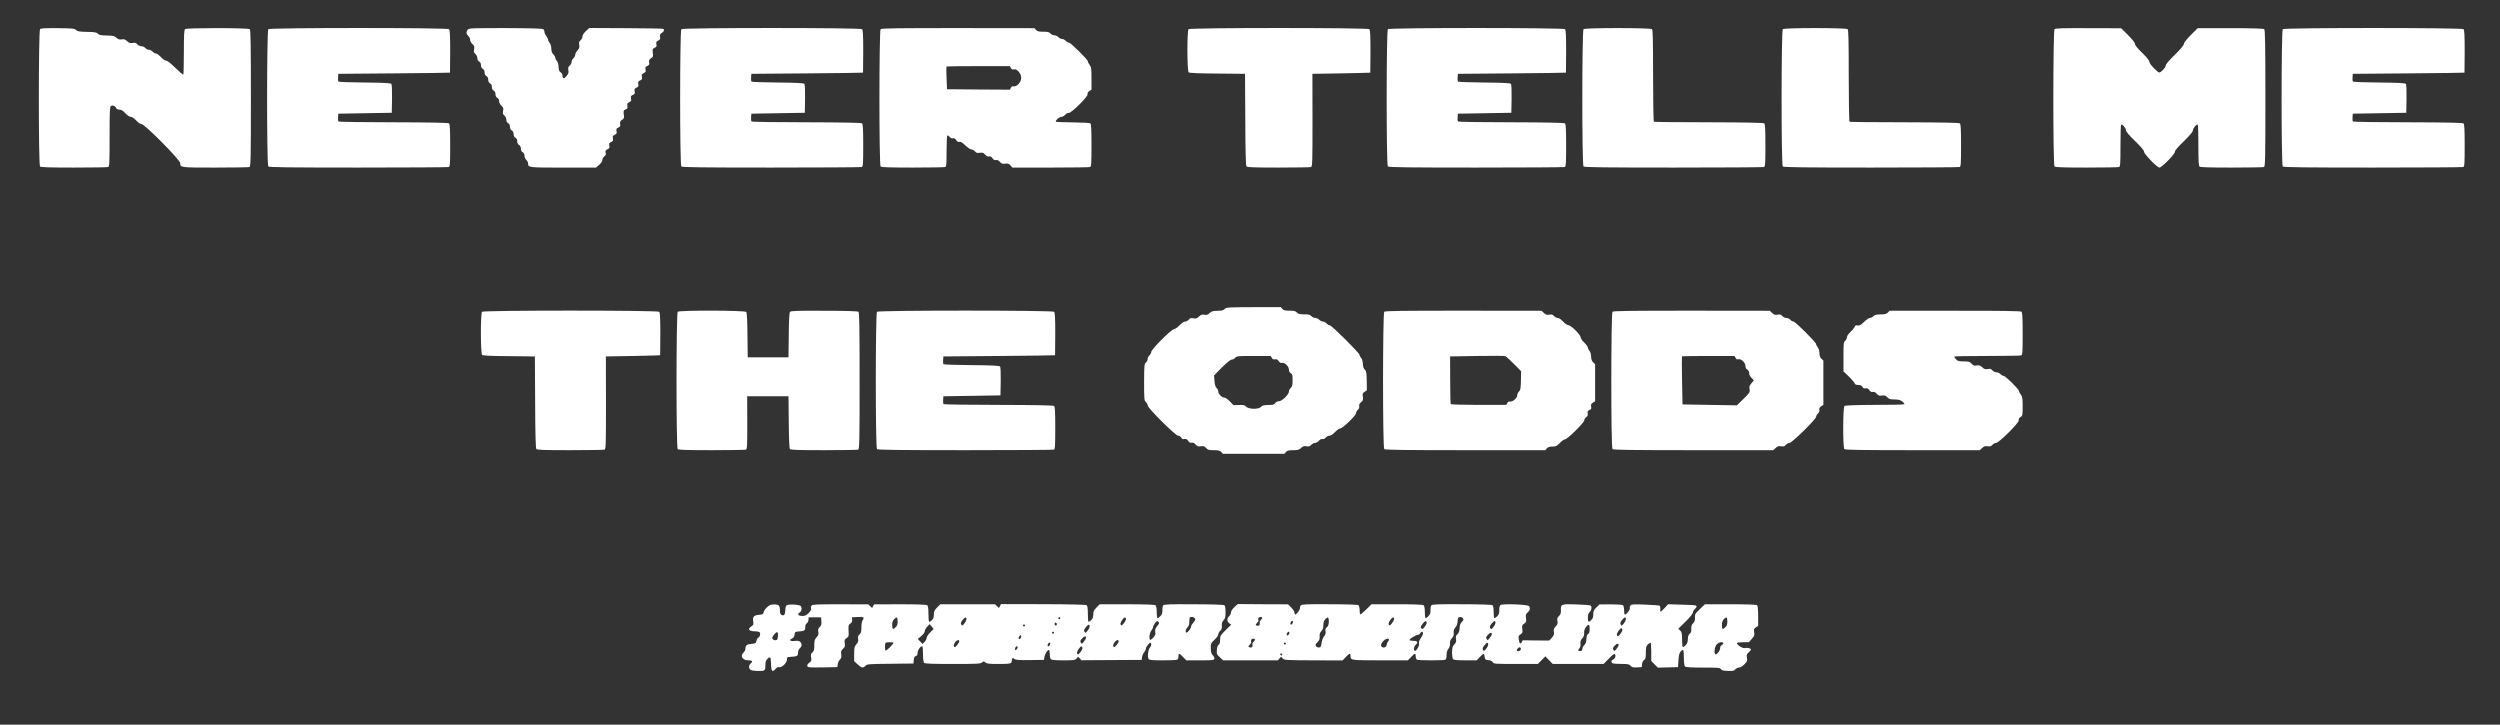 <?xml version="1.0" standalone="no"?>
<!DOCTYPE svg PUBLIC "-//W3C//DTD SVG 1.1//EN"
 "http://www.w3.org/Graphics/SVG/1.1/DTD/svg11.dtd">
<!-- Created with svg_stack (http://github.com/astraw/svg_stack) -->
<svg xmlns:sodipodi="http://sodipodi.sourceforge.net/DTD/sodipodi-0.dtd" xmlns="http://www.w3.org/2000/svg" version="1.1" width="1380.0" height="400.0">
  <rect width="100%" height="100%" fill="#333333" stroke="none"/>
  <defs/>
  <g id="id0:id0" transform="matrix(1.25,0,0,1.25,0.0,0.0)"><g transform="translate(0,320) scale(0.04,-0.04)" fill="#ffffff" stroke="none">
<path d="M442 7678 c-17 -17 -18 -1498 0 -1516 9 -9 106 -12 374 -12 199 0 369 3 378 6 14 5 16 44 16 334 0 272 2 330 14 339 17 14 50 1 60 -24 3 -9 18 -15 34 -15 21 0 39 -11 66 -40 22 -24 46 -40 60 -40 14 0 37 -16 60 -40 22 -24 46 -40 59 -40 34 0 427 -396 427 -431 0 -49 0 -49 386 -49 199 0 369 3 378 6 14 6 16 82 16 759 0 590 -3 755 -12 763 -19 15 -696 16 -714 1 -11 -9 -14 -58 -14 -254 0 -133 -3 -245 -6 -248 -4 -4 -43 29 -87 73 -51 50 -89 80 -102 80 -13 0 -38 17 -59 40 -20 22 -45 40 -55 40 -10 0 -26 9 -36 20 -10 11 -28 20 -40 20 -12 0 -30 9 -40 20 -10 11 -30 20 -44 20 -15 0 -35 9 -45 21 -14 17 -24 20 -51 15 -27 -5 -39 -2 -61 19 -23 21 -35 25 -60 20 -25 -4 -38 0 -58 18 -21 20 -36 23 -107 25 -65 1 -86 5 -99 20 -14 15 -35 19 -121 20 -85 2 -106 6 -120 21 -15 16 -37 18 -201 20 -135 1 -186 -1 -196 -11z"/>
<path d="M2962 7678 c-17 -17 -18 -1498 0 -1516 9 -9 244 -12 994 -12 540 0 989 3 998 6 14 5 16 36 16 239 0 177 -3 235 -13 243 -9 7 -204 11 -612 12 -330 0 -603 4 -608 9 -5 5 -7 26 -5 47 l3 39 295 5 295 5 3 154 c1 92 -1 158 -8 165 -7 9 -86 13 -292 15 -156 1 -287 6 -291 10 -5 5 -7 26 -5 47 l3 39 615 5 c338 3 616 6 618 8 1 1 2 107 2 236 0 180 -3 236 -13 244 -20 17 -1978 17 -1995 0z"/>
<path d="M5166 7675 c-22 -22 -20 -52 4 -72 11 -10 20 -28 20 -42 0 -13 11 -34 25 -47 22 -20 25 -30 19 -58 -5 -28 -2 -38 15 -52 12 -11 21 -30 21 -46 0 -17 7 -31 20 -38 13 -7 20 -21 20 -40 0 -19 7 -33 20 -40 13 -7 20 -21 20 -40 0 -19 7 -33 20 -40 13 -7 20 -21 20 -40 0 -19 7 -33 20 -40 13 -7 20 -21 20 -40 0 -19 7 -33 20 -40 13 -7 20 -21 20 -40 0 -19 7 -33 20 -40 12 -6 20 -21 20 -37 0 -15 11 -36 25 -49 22 -20 25 -30 19 -58 -5 -28 -2 -38 15 -52 12 -11 21 -30 21 -46 0 -17 7 -31 20 -38 13 -7 20 -21 20 -40 0 -19 7 -33 20 -40 13 -7 20 -21 20 -40 0 -19 7 -33 20 -40 13 -7 20 -21 20 -40 0 -19 7 -33 20 -40 13 -7 20 -21 20 -40 0 -19 7 -33 20 -40 13 -7 20 -21 20 -39 0 -15 9 -36 20 -46 11 -10 20 -28 20 -40 0 -44 5 -45 387 -45 l362 0 36 31 c21 19 35 40 35 54 0 13 10 31 21 39 16 11 20 21 15 40 -5 22 -2 28 20 38 21 10 25 17 20 40 -5 24 -1 31 20 40 21 10 25 17 20 40 -5 24 -1 31 20 40 21 10 25 17 20 40 -5 24 -1 31 20 40 21 10 25 17 20 40 -4 22 0 31 20 45 24 15 26 21 20 60 -5 40 -3 45 20 55 21 10 25 17 20 40 -5 24 -1 31 20 40 21 10 25 17 20 40 -5 24 -1 31 20 40 21 10 25 17 20 40 -5 24 -1 31 20 40 21 10 25 17 20 40 -5 24 -1 31 20 40 21 10 25 17 20 40 -5 24 -1 31 20 40 21 10 25 17 20 40 -5 24 -1 31 20 40 21 10 25 17 20 40 -4 22 0 31 20 45 24 15 26 21 20 60 -5 40 -3 45 20 55 21 10 25 17 20 40 -5 24 -1 31 20 40 21 10 25 17 20 40 -4 22 0 31 19 44 27 18 33 39 13 46 -7 3 -193 6 -413 7 l-400 2 -37 -34 c-24 -22 -38 -44 -38 -59 0 -13 -9 -32 -21 -42 -17 -14 -20 -24 -15 -51 5 -27 2 -39 -19 -61 -14 -15 -25 -37 -25 -48 0 -12 -9 -29 -20 -39 -11 -9 -20 -27 -20 -40 0 -12 -9 -31 -21 -41 -17 -14 -20 -24 -15 -51 5 -26 1 -39 -20 -64 -28 -34 -44 -33 -44 3 0 13 -9 30 -21 38 -16 10 -22 25 -23 60 -1 28 -8 54 -19 65 -9 11 -17 27 -17 36 0 9 -10 25 -21 36 -15 14 -22 33 -23 64 -1 27 -8 53 -19 64 -9 11 -17 26 -17 35 0 8 -9 27 -20 41 -11 14 -20 34 -20 45 0 11 -6 24 -13 30 -8 7 -147 11 -414 12 -355 0 -403 -1 -417 -15z"/>
<path d="M7522 7678 c-17 -17 -18 -1498 0 -1516 9 -9 244 -12 994 -12 540 0 989 3 998 6 14 5 16 36 16 239 0 177 -3 235 -13 243 -9 7 -204 11 -612 12 -330 0 -603 4 -608 9 -5 5 -7 26 -5 47 l3 39 295 5 295 5 3 154 c1 92 -1 158 -8 165 -7 9 -86 13 -292 15 -156 1 -287 6 -291 10 -5 5 -7 26 -5 47 l3 39 615 5 c338 3 616 6 618 8 1 1 2 107 2 236 0 180 -3 236 -13 244 -20 17 -1978 17 -1995 0z"/>
<path d="M9722 7678 c-17 -17 -18 -1498 0 -1516 9 -9 101 -12 354 -12 188 0 349 3 358 6 14 5 16 30 16 174 0 93 4 171 8 174 5 3 16 -4 26 -15 11 -13 25 -19 37 -16 13 4 25 -3 36 -20 11 -17 22 -23 36 -19 14 3 33 -8 65 -40 25 -24 55 -44 66 -44 12 0 30 -10 40 -21 14 -17 25 -20 53 -16 29 5 39 2 59 -20 16 -17 30 -24 44 -20 15 4 25 -2 37 -20 12 -17 23 -23 39 -20 16 3 30 -4 44 -21 18 -20 28 -23 57 -19 28 5 39 2 58 -18 l22 -25 421 0 c231 0 427 3 436 6 14 5 16 36 16 239 0 174 -3 235 -12 243 -8 5 -91 10 -192 11 -99 1 -183 4 -188 7 -14 9 35 54 60 54 12 0 31 11 43 24 11 13 28 22 37 19 26 -6 216 182 209 207 -3 13 3 24 19 35 l24 15 0 124 c0 108 -2 126 -20 149 -11 14 -20 31 -20 39 0 20 -190 208 -210 208 -9 0 -25 9 -35 20 -10 11 -28 20 -40 20 -12 0 -30 9 -40 20 -10 11 -30 20 -44 20 -15 0 -34 9 -44 20 -13 16 -29 20 -80 20 -50 0 -66 4 -79 20 l-17 19 -843 1 c-651 0 -846 -2 -856 -12z m1438 -429 c9 -15 18 -19 34 -15 17 4 30 -2 51 -24 40 -42 38 -103 -5 -142 -18 -17 -36 -25 -48 -21 -14 3 -24 -2 -32 -16 l-11 -21 -347 2 -347 3 -5 123 c-3 68 -3 126 -1 128 2 2 161 4 352 4 l348 0 11 -21z"/>
<path d="M13122 7678 c-18 -18 -17 -461 1 -477 9 -7 114 -12 318 -13 l304 -3 3 -504 c1 -352 6 -508 13 -518 9 -10 80 -13 354 -13 189 0 351 3 359 6 15 6 16 58 16 518 l-1 511 318 5 c175 3 319 7 321 8 1 1 2 107 2 236 0 180 -3 236 -13 244 -20 17 -1978 17 -1995 0z"/>
<path d="M15322 7678 c-17 -17 -18 -1498 0 -1516 9 -9 239 -12 974 -12 529 0 969 3 978 6 14 5 16 36 16 239 0 177 -3 235 -13 243 -8 7 -199 11 -592 12 -319 0 -583 4 -588 9 -5 5 -7 26 -5 47 l3 39 295 5 295 5 3 154 c1 92 -1 158 -8 165 -7 9 -86 13 -292 15 -156 1 -287 6 -291 10 -5 5 -7 26 -5 47 l3 39 595 5 c327 3 596 6 598 8 1 1 2 107 2 236 0 180 -3 236 -13 244 -20 17 -1938 17 -1955 0z"/>
<path d="M17482 7678 c-17 -17 -18 -1498 0 -1516 9 -9 244 -12 994 -12 540 0 989 3 998 6 14 5 16 36 16 239 0 177 -3 235 -13 243 -9 7 -204 11 -611 12 -329 0 -603 3 -607 6 -5 3 -9 232 -9 508 0 391 -3 506 -12 514 -20 16 -740 16 -756 0z"/>
<path d="M19682 7678 c-17 -17 -18 -1498 0 -1516 9 -9 239 -12 974 -12 529 0 969 3 978 6 14 5 16 36 16 239 0 177 -3 235 -13 243 -9 7 -204 11 -611 12 -329 0 -603 3 -607 6 -5 3 -9 232 -9 508 0 391 -3 506 -12 514 -20 16 -700 16 -716 0z"/>
<path d="M22682 7678 c-17 -17 -18 -1498 0 -1516 9 -9 101 -12 354 -12 188 0 349 3 358 6 14 5 16 35 16 233 0 125 3 231 7 234 11 12 53 -35 53 -59 0 -16 31 -53 100 -120 67 -65 100 -104 100 -119 0 -25 145 -175 170 -175 25 0 170 147 170 172 0 15 32 54 100 119 69 68 100 105 100 121 0 24 42 72 54 61 3 -3 6 -106 6 -228 0 -158 3 -224 12 -233 9 -9 101 -12 354 -12 188 0 349 3 358 6 14 6 16 82 16 759 0 599 -3 755 -13 763 -8 7 -134 11 -373 11 l-361 0 -77 -76 c-47 -47 -76 -85 -76 -98 0 -14 -35 -56 -100 -120 -65 -63 -100 -105 -100 -119 0 -21 -52 -76 -71 -76 -21 0 -109 93 -109 115 0 15 -27 49 -80 101 -51 49 -80 86 -80 99 0 13 -29 50 -76 97 l-76 76 -362 1 c-275 1 -364 -1 -374 -11z"/>
<path d="M25202 7678 c-17 -17 -18 -1498 0 -1516 9 -9 244 -12 994 -12 540 0 989 3 998 6 14 5 16 36 16 239 0 177 -3 235 -13 243 -9 7 -204 11 -612 12 -330 0 -603 4 -608 9 -5 5 -7 26 -5 47 l3 39 295 5 295 5 3 154 c1 92 -1 158 -8 165 -7 9 -86 13 -292 15 -156 1 -287 6 -291 10 -5 5 -7 26 -5 47 l3 39 615 5 c338 3 616 6 618 8 1 1 2 107 2 236 0 180 -3 236 -13 244 -20 17 -1978 17 -1995 0z"/>
<path d="M13521 4589 c-14 -15 -32 -20 -79 -20 -50 -1 -66 -5 -88 -25 -20 -19 -32 -23 -58 -19 -25 5 -37 1 -60 -20 -22 -21 -34 -24 -61 -19 -27 5 -37 2 -51 -15 -10 -12 -28 -21 -40 -21 -13 0 -39 -17 -62 -41 -21 -23 -49 -42 -61 -43 -30 -1 -251 -223 -251 -251 0 -11 -9 -28 -20 -38 -11 -9 -20 -27 -20 -40 0 -12 -9 -30 -19 -39 -18 -15 -19 -32 -20 -217 0 -184 1 -202 18 -218 11 -10 21 -28 23 -41 5 -34 306 -332 335 -332 12 0 27 -9 34 -21 8 -15 18 -20 35 -16 19 3 29 -2 41 -20 12 -18 23 -23 39 -20 16 3 30 -4 44 -21 18 -20 28 -23 57 -19 28 5 39 2 58 -18 19 -22 31 -25 86 -25 52 0 68 -4 82 -20 l17 -20 340 0 340 0 17 20 c14 16 30 20 79 20 51 0 65 4 87 24 21 20 34 24 61 19 27 -4 38 -1 52 16 10 11 29 21 41 21 13 0 32 11 44 24 13 15 28 22 39 19 11 -3 26 4 36 16 10 12 29 21 42 21 14 0 38 16 61 40 21 22 47 40 57 40 26 0 174 142 174 167 0 11 9 28 21 39 13 12 18 26 15 39 -4 15 2 29 20 44 23 20 25 28 20 61 -5 33 -3 40 19 54 l25 17 -1 105 c-2 91 -5 108 -22 124 -13 13 -20 33 -21 63 -1 26 -8 53 -18 64 -9 10 -18 26 -19 36 -5 25 -309 327 -330 327 -9 0 -24 9 -34 20 -10 11 -28 20 -40 20 -12 0 -30 9 -40 20 -10 11 -30 20 -44 20 -15 0 -34 9 -44 20 -13 16 -29 20 -80 20 -50 0 -66 4 -80 20 -13 16 -29 20 -80 20 -50 0 -66 4 -79 19 l-17 20 -301 0 c-284 -1 -302 -2 -319 -20z m520 -540 c8 -15 18 -20 35 -16 19 3 29 -2 41 -20 12 -17 22 -23 37 -19 29 7 76 -39 76 -76 0 -17 7 -31 20 -38 17 -9 20 -21 20 -78 0 -55 -4 -71 -20 -85 -11 -9 -20 -27 -20 -39 0 -33 -77 -108 -111 -108 -16 0 -32 -8 -40 -20 -12 -17 -25 -21 -77 -21 -50 -1 -67 -5 -82 -22 -27 -28 -135 -26 -163 4 -15 16 -30 20 -79 18 l-60 -2 -40 41 c-22 23 -49 42 -60 42 -27 0 -68 40 -68 67 0 12 -8 30 -19 40 -13 12 -20 37 -23 78 l-5 60 87 88 c55 55 95 87 109 87 12 0 29 9 38 20 16 19 30 20 205 20 l187 0 12 -21z"/>
<path d="M5322 4558 c-18 -18 -17 -461 1 -477 9 -7 109 -12 298 -13 l284 -3 3 -504 c1 -352 6 -508 13 -518 9 -10 83 -13 374 -13 200 0 371 3 379 6 15 6 16 58 16 518 l-1 511 298 5 c164 3 299 7 301 8 1 1 2 107 2 236 0 180 -3 236 -13 244 -20 17 -1938 17 -1955 0z"/>
<path d="M7482 4558 c-17 -17 -18 -1498 0 -1516 9 -9 106 -12 374 -12 199 0 370 3 378 6 15 6 16 39 16 298 l-1 291 228 0 228 0 3 -284 c1 -189 6 -289 13 -298 9 -10 84 -13 374 -13 200 0 370 3 379 6 14 6 16 82 16 759 0 590 -3 755 -12 763 -9 7 -143 11 -379 11 -298 2 -368 -1 -377 -12 -8 -9 -13 -94 -14 -258 l-3 -244 -225 0 -225 0 -3 244 c-1 150 -6 249 -13 257 -15 18 -739 20 -757 2z"/>
<path d="M9682 4558 c-17 -17 -18 -1498 0 -1516 9 -9 239 -12 974 -12 529 0 969 3 978 6 14 5 16 36 16 239 0 177 -3 235 -13 243 -9 7 -204 11 -612 12 -330 0 -603 4 -608 9 -5 5 -7 26 -5 47 l3 39 315 5 315 5 3 154 c1 93 -1 158 -8 165 -7 9 -89 13 -312 15 -167 1 -307 6 -311 10 -5 5 -7 26 -5 47 l3 39 615 5 c338 3 616 6 618 8 1 1 2 107 2 236 0 180 -3 236 -13 244 -20 17 -1938 17 -1955 0z"/>
<path d="M15282 4558 c-17 -17 -18 -1498 0 -1516 9 -9 222 -12 895 -12 l883 0 17 20 c13 14 30 20 62 20 38 0 49 5 82 40 21 22 47 40 57 40 25 0 212 184 212 209 0 11 10 27 21 35 16 11 20 22 17 41 -4 21 0 29 19 38 20 9 24 16 19 38 -4 21 0 31 19 43 l25 16 0 205 0 204 -21 20 c-15 14 -22 33 -23 64 -1 27 -8 53 -19 64 -9 11 -17 27 -17 36 0 8 -18 33 -40 55 -22 21 -40 48 -40 59 0 27 -107 133 -135 133 -13 0 -37 17 -59 40 -22 24 -46 40 -59 40 -12 0 -31 9 -41 21 -14 17 -24 20 -51 15 -27 -5 -38 -2 -60 18 l-27 25 -862 1 c-665 0 -864 -2 -874 -12z m1432 -576 l79 -80 -2 -103 c-2 -88 -5 -106 -22 -122 -10 -10 -19 -28 -19 -42 0 -30 -52 -75 -79 -68 -13 3 -23 -2 -30 -16 l-12 -21 -304 0 c-167 0 -306 4 -309 9 -3 4 -6 125 -6 267 l-1 259 298 5 c164 3 305 2 313 -2 8 -4 50 -42 94 -86z"/>
<path d="M17802 4558 c-17 -17 -18 -1498 0 -1516 9 -9 221 -12 894 -12 l881 0 26 24 c21 20 34 24 61 19 27 -4 38 -1 52 16 10 11 28 21 40 21 27 0 294 262 294 289 0 10 9 26 21 37 13 12 18 26 15 40 -4 16 1 26 19 38 l25 16 0 245 0 244 -21 20 c-15 14 -22 33 -23 64 -1 27 -8 53 -19 64 -9 11 -17 26 -17 34 0 20 -230 249 -250 249 -10 0 -25 9 -35 20 -10 11 -30 20 -44 20 -15 0 -35 9 -45 21 -14 17 -24 20 -51 15 -27 -5 -38 -2 -60 18 l-27 25 -862 1 c-665 0 -864 -2 -874 -12z m1359 -509 c7 -15 17 -19 32 -15 30 7 77 -39 77 -76 0 -17 7 -31 20 -38 12 -7 20 -21 20 -37 0 -15 11 -39 26 -54 l27 -28 -27 -32 c-23 -27 -26 -38 -21 -67 6 -32 2 -38 -67 -106 l-73 -71 -300 5 -300 5 -5 263 c-3 145 -3 266 -1 268 2 2 134 4 292 4 l288 0 12 -21z"/>
<path d="M20842 4549 c-15 -15 -33 -20 -81 -20 -49 -1 -67 -6 -79 -20 -9 -10 -26 -19 -38 -19 -11 0 -41 -20 -65 -44 -36 -35 -50 -43 -71 -39 -20 4 -28 0 -32 -15 -4 -10 -24 -36 -46 -56 -24 -22 -40 -46 -40 -59 0 -12 -9 -30 -19 -39 -18 -15 -19 -31 -19 -177 l0 -161 59 -56 c32 -32 61 -65 64 -76 5 -13 16 -18 40 -18 25 0 38 -6 46 -21 8 -15 18 -20 35 -16 19 3 29 -2 41 -20 12 -18 23 -23 39 -20 16 3 30 -4 44 -21 18 -20 28 -23 57 -19 28 5 39 2 58 -18 19 -21 32 -25 81 -25 47 -1 65 -6 88 -24 15 -13 24 -26 19 -29 -6 -4 -154 -7 -329 -7 -206 -1 -323 -5 -331 -12 -18 -15 -19 -458 -1 -476 9 -9 190 -12 754 -12 l741 0 26 24 c21 20 34 24 61 19 27 -4 38 -1 52 16 10 11 28 21 40 21 32 0 258 225 251 250 -3 13 3 25 19 35 23 15 24 21 24 119 0 88 -3 107 -20 129 -11 14 -20 32 -20 39 0 20 -150 168 -170 168 -9 0 -25 9 -35 20 -10 11 -30 20 -44 20 -15 0 -35 9 -45 21 -14 17 -24 20 -51 15 -27 -5 -39 -2 -61 19 -23 21 -35 25 -61 20 -27 -5 -37 -1 -57 20 -20 22 -32 25 -87 25 -54 0 -67 4 -86 24 -12 13 -20 26 -16 30 3 3 167 6 364 6 196 0 364 3 373 6 14 5 16 36 16 239 0 181 -3 235 -13 244 -10 7 -224 11 -735 10 l-722 0 -18 -20z"/>
<path d="M8468 1296 c-17 -15 -34 -40 -37 -55 -6 -23 -13 -26 -54 -29 -55 -4 -71 -24 -61 -76 5 -29 2 -37 -20 -51 -48 -31 -29 -55 44 -55 20 0 42 -6 48 -12 11 -15 -2 -58 -17 -58 -6 0 -14 -15 -19 -32 -7 -30 -12 -33 -52 -36 -54 -4 -70 -16 -70 -51 0 -15 -9 -34 -20 -44 -43 -36 -14 -87 50 -87 46 0 56 -11 29 -33 -10 -9 -19 -25 -19 -34 0 -37 17 -47 82 -50 93 -3 98 -1 98 60 0 42 5 56 25 75 31 29 35 21 38 -68 2 -72 15 -84 48 -46 15 18 29 24 43 20 29 -7 89 55 84 87 -3 21 1 24 37 27 76 5 85 9 85 45 0 20 8 39 20 50 24 20 26 50 5 71 -12 11 -27 14 -59 10 -51 -7 -71 10 -32 27 17 8 26 21 28 43 3 28 7 31 38 34 72 5 80 10 80 47 0 22 6 37 17 44 10 5 18 22 19 38 l1 28 69 0 69 0 3 -44 c3 -34 -1 -48 -18 -63 -17 -16 -20 -27 -16 -53 5 -27 2 -39 -19 -61 -21 -23 -25 -37 -25 -88 0 -50 -4 -65 -21 -79 -17 -15 -19 -25 -14 -56 6 -34 3 -41 -21 -58 -18 -14 -25 -26 -21 -37 6 -15 25 -16 169 -14 l163 3 3 30 c2 17 13 40 24 52 16 17 19 30 15 59 -5 32 -2 41 20 61 22 21 24 30 19 63 -5 33 -3 40 20 55 24 15 26 21 22 81 -3 57 0 65 20 80 16 11 22 24 20 42 l-3 27 54 3 c74 4 87 -1 67 -30 -10 -14 -16 -44 -16 -83 0 -49 -4 -64 -21 -79 -16 -13 -20 -25 -15 -48 5 -23 0 -37 -19 -60 -22 -26 -25 -39 -25 -108 l0 -79 38 -35 c42 -41 61 -44 87 -16 17 18 33 20 274 22 l256 3 3 39 c2 28 9 40 23 43 14 4 19 14 19 37 0 31 40 82 54 69 3 -3 6 -43 6 -88 0 -50 5 -86 12 -93 9 -9 93 -12 317 -12 269 0 307 2 323 17 17 15 19 15 36 0 15 -14 41 -17 139 -17 138 0 153 3 153 34 0 31 10 39 29 22 13 -12 48 -15 171 -13 l155 2 5 30 c6 36 39 87 51 79 5 -3 9 -24 9 -48 0 -23 5 -47 12 -54 8 -8 53 -12 138 -12 114 0 129 2 145 20 l18 20 19 -20 18 -19 333 2 332 2 3 30 c2 16 12 40 23 53 10 14 19 31 19 39 0 19 41 73 52 67 13 -8 9 -36 -9 -56 -19 -22 -27 -106 -11 -125 8 -10 48 -13 153 -13 79 0 150 3 159 6 9 4 16 18 16 33 0 43 9 43 49 0 l38 -39 152 0 c128 0 153 2 158 16 3 8 -4 25 -17 39 -17 18 -22 36 -23 78 -1 51 1 56 41 94 23 22 42 49 42 60 0 11 9 28 21 39 15 13 20 28 18 56 -2 27 3 44 19 61 18 19 22 35 22 89 0 40 -5 70 -12 76 -8 6 -132 11 -339 11 -261 2 -328 -1 -337 -12 -6 -7 -10 -31 -9 -54 1 -31 -5 -47 -23 -66 -14 -14 -28 -23 -32 -21 -5 3 -8 34 -8 68 0 39 -5 68 -13 74 -8 7 -118 11 -314 11 l-302 0 -35 -35 c-30 -30 -36 -43 -36 -77 0 -31 -7 -48 -24 -64 -13 -12 -26 -20 -30 -16 -3 3 -6 43 -6 88 0 54 -4 86 -13 93 -8 7 -169 11 -479 12 l-467 1 -11 -22 -12 -21 -22 21 -21 20 -302 0 -302 0 -35 -35 c-30 -30 -36 -43 -36 -78 0 -32 -6 -48 -23 -64 -13 -12 -27 -19 -30 -15 -4 3 -7 43 -7 88 0 55 -4 86 -13 93 -8 7 -111 11 -300 11 l-287 -1 -11 -20 -11 -20 -21 20 -22 20 -307 1 c-256 0 -308 -2 -318 -14 -7 -8 -9 -22 -6 -32 5 -11 -4 -28 -26 -50 -25 -26 -40 -33 -69 -33 -46 0 -61 18 -31 38 23 15 28 47 13 71 -11 17 -139 24 -158 8 -7 -5 -13 -28 -13 -51 0 -50 -15 -69 -42 -55 -13 7 -18 21 -18 53 0 53 -12 64 -68 63 -34 -1 -51 -9 -74 -31z m1442 -159 c0 -31 -7 -48 -24 -64 -29 -27 -36 -21 -36 30 0 27 7 46 22 62 29 30 38 23 38 -28z m760 25 c-1 -9 -11 -30 -24 -46 -22 -26 -24 -27 -34 -10 -8 14 -4 25 16 50 27 34 42 36 42 6z m1034 7 c-3 -5 -10 -7 -15 -3 -5 3 -7 10 -3 15 3 5 10 7 15 3 5 -3 7 -10 3 -15z m726 -5 c0 -20 -41 -74 -52 -68 -14 9 -9 34 14 64 21 30 38 31 38 4z m760 11 c10 -12 7 -20 -14 -46 -14 -17 -26 -37 -26 -45 0 -20 -41 -74 -52 -68 -15 9 -8 40 12 59 14 13 20 31 20 60 0 23 3 45 7 48 11 12 40 8 53 -8z m-414 -86 c-22 -26 -26 -39 -22 -65 5 -26 1 -38 -22 -63 -15 -17 -31 -28 -35 -25 -14 15 -6 77 13 101 11 14 20 32 20 40 0 7 10 27 22 44 19 26 24 27 36 15 13 -13 11 -19 -12 -47z m-1111 11 c-5 -8 -11 -8 -17 -2 -6 6 -7 16 -3 22 5 8 11 8 17 2 6 -6 7 -16 3 -22z m-1396 -82 c-22 -22 -39 -49 -39 -61 0 -12 -11 -32 -23 -44 l-23 -22 -26 28 -26 27 39 32 c23 20 39 42 39 55 0 11 12 34 27 49 l27 28 22 -27 21 -27 -38 -38z m1045 71 c-3 -5 -10 -7 -15 -3 -5 3 -7 10 -3 15 3 5 10 7 15 3 5 -3 7 -10 3 -15z m716 -7 c-1 -9 -11 -30 -24 -46 -22 -26 -24 -27 -34 -10 -8 14 -4 25 16 50 27 34 42 36 42 6z m-3442 -108 c-2 -31 -7 -40 -24 -42 -11 -2 -26 4 -33 12 -10 12 -8 21 15 50 33 41 47 35 42 -20z m3046 35 c-3 -5 -10 -7 -15 -3 -5 3 -7 10 -3 15 3 5 10 7 15 3 5 -3 7 -10 3 -15z m-364 -50 c-6 -11 -15 -17 -21 -14 -5 4 -5 14 1 26 6 11 15 17 21 14 5 -4 5 -14 -1 -26z m720 -2 c-1 -7 -11 -25 -24 -41 -22 -27 -24 -27 -34 -10 -9 15 -6 24 15 46 25 27 43 29 43 5z m-1400 -38 c0 -16 -43 -69 -52 -63 -15 9 -9 37 13 61 21 21 39 23 39 2z m1760 0 c0 -16 -43 -69 -52 -63 -15 9 -9 37 13 61 21 21 39 23 39 2z m-2487 -16 c5 -10 -80 -93 -87 -85 -8 8 -7 77 1 85 9 9 81 9 86 0z m1727 -24 c-6 -11 -15 -17 -21 -14 -5 4 -5 14 1 26 6 11 15 17 21 14 5 -4 5 -14 -1 -26z m-360 -40 c-6 -11 -15 -17 -21 -14 -5 4 -5 14 1 26 6 11 15 17 21 14 5 -4 5 -14 -1 -26z m720 5 c0 -20 -41 -74 -52 -68 -14 9 -9 34 14 64 21 30 38 31 38 4z"/>
<path d="M13627 1297 c-23 -22 -37 -44 -37 -59 0 -13 -9 -31 -20 -41 -26 -22 -26 -61 2 -79 l21 -14 -61 -60 c-58 -57 -62 -63 -62 -106 0 -33 -5 -50 -16 -56 -11 -6 -17 -26 -20 -57 -3 -45 0 -51 34 -82 l36 -33 301 0 302 0 18 20 18 20 18 -19 c17 -19 35 -20 340 -21 l322 -1 37 40 c39 41 50 43 50 6 0 -44 8 -45 329 -45 l304 0 38 39 c40 43 49 43 49 0 0 -15 7 -29 16 -33 20 -8 288 -8 308 0 11 4 16 19 16 51 0 30 7 53 21 71 13 17 19 38 17 59 -2 22 4 39 21 57 17 18 22 33 20 60 -3 25 3 41 18 58 14 15 23 39 25 68 2 37 7 46 24 48 11 2 27 -4 34 -13 11 -13 9 -20 -11 -41 -17 -18 -24 -38 -25 -70 -1 -33 -8 -51 -24 -66 -17 -16 -20 -27 -16 -53 5 -27 2 -39 -18 -60 -20 -22 -24 -37 -25 -88 0 -34 5 -67 11 -74 7 -9 46 -13 136 -13 l125 0 39 41 c39 41 44 40 50 -11 3 -21 9 -25 40 -28 25 -2 41 -10 48 -23 10 -18 23 -19 255 -19 l243 0 42 42 41 42 40 -42 41 -42 281 0 281 0 58 59 c46 48 59 57 68 46 13 -16 -1 -49 -25 -59 -20 -7 -19 -32 1 -40 9 -3 53 -6 98 -6 70 0 84 -3 99 -21 14 -16 27 -19 70 -17 l52 3 3 33 c2 19 11 38 23 45 16 10 19 24 19 82 0 60 4 73 24 92 13 12 26 20 30 16 3 -3 6 -50 6 -104 l0 -97 36 -36 37 -37 111 3 111 3 5 75 c4 55 10 81 24 97 11 12 23 20 28 17 4 -3 8 -42 8 -88 0 -50 5 -87 12 -94 8 -8 67 -12 200 -12 166 0 188 -2 197 -17 7 -13 25 -18 75 -20 56 -2 70 1 84 17 9 11 27 20 40 20 14 0 39 15 59 35 32 32 35 39 29 74 -5 32 -2 41 19 59 14 12 25 26 25 32 0 13 -44 23 -69 15 -22 -7 -94 42 -85 57 3 4 34 8 69 8 l63 0 32 37 c28 31 31 41 26 73 -5 33 -2 40 19 54 l25 16 0 109 c0 76 -4 112 -13 119 -8 7 -110 11 -294 11 l-281 0 -56 -54 c-51 -48 -56 -56 -54 -94 1 -31 -4 -47 -20 -62 -16 -14 -21 -30 -20 -61 1 -30 -4 -45 -18 -55 -13 -9 -19 -27 -20 -58 -1 -32 -8 -52 -25 -69 -13 -13 -27 -22 -31 -20 -5 3 -8 41 -8 84 0 67 -3 82 -21 99 l-21 19 81 80 c47 46 81 88 81 99 0 11 9 28 20 38 36 32 25 45 -37 46 -32 1 -103 3 -158 5 l-99 3 -43 -46 c-44 -47 -46 -47 -43 -1 1 14 -3 28 -7 31 -5 3 -77 9 -159 12 -129 5 -153 4 -163 -9 -7 -9 -11 -22 -8 -31 7 -16 -45 -80 -56 -69 -4 4 -7 26 -7 49 0 24 -6 47 -12 53 -8 6 -65 10 -136 10 l-123 -1 -35 -33 c-28 -28 -34 -41 -34 -76 0 -32 -6 -49 -24 -65 -29 -28 -36 -21 -36 31 0 29 6 47 20 59 21 18 27 61 10 72 -6 4 -76 9 -155 12 -168 6 -175 4 -173 -63 2 -34 -3 -48 -21 -65 -18 -17 -22 -28 -17 -54 5 -27 2 -39 -19 -61 -21 -23 -25 -35 -20 -61 5 -26 0 -38 -22 -63 l-29 -32 -146 1 -147 2 -11 -22 c-15 -26 -26 -15 -33 34 -5 32 -2 40 20 54 22 15 25 22 19 59 -5 37 -2 44 21 59 23 15 25 22 20 60 -5 36 -3 45 18 63 26 22 31 47 16 70 -12 19 -295 29 -316 12 -9 -8 -14 -28 -13 -55 2 -33 -3 -48 -22 -68 -14 -14 -28 -23 -32 -21 -5 3 -8 34 -8 68 0 39 -5 68 -12 74 -8 6 -132 11 -339 11 -261 2 -328 -1 -337 -12 -6 -7 -10 -31 -9 -54 1 -31 -5 -47 -23 -66 -14 -14 -28 -23 -32 -21 -5 3 -8 34 -8 68 0 39 -5 68 -13 74 -8 7 -113 11 -294 11 l-281 0 -60 -59 c-33 -33 -62 -56 -66 -53 -3 3 -6 25 -6 48 0 24 -6 47 -12 53 -8 6 -126 11 -319 11 -258 2 -308 -1 -318 -13 -7 -8 -11 -20 -9 -28 3 -17 -42 -79 -54 -72 -4 3 -8 13 -8 24 0 10 -16 34 -35 53 l-35 35 -278 1 -277 2 -38 -34z m307 -116 c3 -4 -3 -16 -13 -25 -11 -10 -17 -25 -14 -35 6 -22 -11 -35 -34 -27 -14 6 -13 9 6 30 11 12 18 25 15 29 -4 3 -4 13 -1 22 7 16 32 20 41 6z m736 -44 c0 -31 -6 -48 -21 -61 -16 -13 -20 -25 -15 -46 4 -20 -1 -36 -17 -56 -12 -15 -24 -48 -27 -73 -4 -37 -9 -47 -26 -49 -11 -2 -27 4 -34 13 -11 13 -9 20 14 44 22 23 27 37 25 64 -3 26 3 42 19 60 16 16 22 36 22 66 0 31 6 50 22 66 29 30 38 23 38 -28z m720 27 c0 -20 -41 -74 -52 -68 -14 9 -9 34 14 64 21 30 38 31 38 4z m2560 -2 c-1 -9 -11 -30 -24 -46 -22 -26 -24 -27 -34 -10 -8 14 -4 25 16 50 27 34 42 36 42 6z m1120 -25 c0 -31 -7 -48 -24 -64 -29 -27 -36 -21 -36 30 0 27 7 46 22 62 29 30 38 23 38 -28z m-4800 -18 c-6 -11 -15 -17 -21 -14 -5 4 -5 14 1 26 6 11 15 17 21 14 5 -4 5 -14 -1 -26z m1480 3 c-1 -9 -11 -30 -24 -45 -20 -24 -24 -26 -35 -13 -10 12 -8 21 15 50 28 35 44 38 44 8z m760 0 c-1 -9 -11 -30 -24 -46 -22 -26 -24 -27 -34 -10 -8 14 -4 25 16 50 27 34 42 36 42 6z m1040 -67 c0 -31 -5 -47 -17 -54 -12 -6 -18 -23 -19 -56 -1 -33 -8 -52 -23 -66 -11 -11 -21 -28 -21 -39 0 -23 -15 -34 -37 -26 -14 6 -14 8 1 25 12 13 17 32 15 55 -3 26 3 42 20 60 16 17 22 34 20 58 -2 23 4 43 21 65 29 40 40 34 40 -22z m360 -11 c0 -20 -41 -74 -52 -68 -14 9 -9 34 14 64 21 30 38 31 38 4z m-3680 -45 c-6 -11 -15 -17 -21 -14 -5 4 -5 14 1 26 6 11 15 17 21 14 5 -4 5 -14 -1 -26z m1480 6 c0 -8 -11 -31 -25 -51 -16 -24 -23 -44 -19 -59 6 -25 -32 -89 -48 -79 -15 10 -8 49 13 67 29 26 18 42 -28 42 -22 0 -41 4 -42 8 -3 12 67 57 89 57 11 0 24 9 30 20 12 22 30 18 30 -5z m760 -8 c-1 -7 -11 -25 -24 -41 -22 -27 -24 -27 -34 -10 -9 15 -6 24 15 46 25 27 43 29 43 5z m-2616 -56 c3 -4 -3 -16 -13 -25 -11 -10 -17 -25 -14 -35 6 -22 -11 -35 -34 -27 -14 6 -13 9 6 30 11 12 18 25 15 29 -4 3 -4 13 -1 22 7 16 32 20 41 6z m1479 2 c4 -3 1 -13 -7 -22 -8 -9 -16 -27 -18 -41 -4 -29 -38 -39 -57 -16 -24 29 56 106 82 79z m-1139 -54 c-3 -5 -10 -7 -15 -3 -5 3 -7 10 -3 15 3 5 10 7 15 3 5 -3 7 -10 3 -15z m2236 -7 c-1 -9 -11 -30 -24 -46 -22 -26 -24 -27 -34 -10 -8 14 -4 25 16 50 27 34 42 36 42 6z m2595 19 c3 -6 -4 -15 -15 -21 -12 -7 -20 -21 -20 -38 0 -27 -41 -77 -54 -65 -16 16 -5 86 17 109 22 24 61 32 72 15z m-1155 -24 c-1 -7 -11 -25 -24 -41 -22 -27 -24 -27 -34 -10 -9 15 -6 24 15 46 25 27 43 29 43 5z m-1080 -43 c0 -17 -24 -29 -40 -19 -8 5 -6 13 6 26 18 20 34 17 34 -7z m-2636 -65 c-3 -5 -10 -7 -15 -3 -5 3 -7 10 -3 15 3 5 10 7 15 3 5 -3 7 -10 3 -15z"/>
</g>
</g>
</svg>
